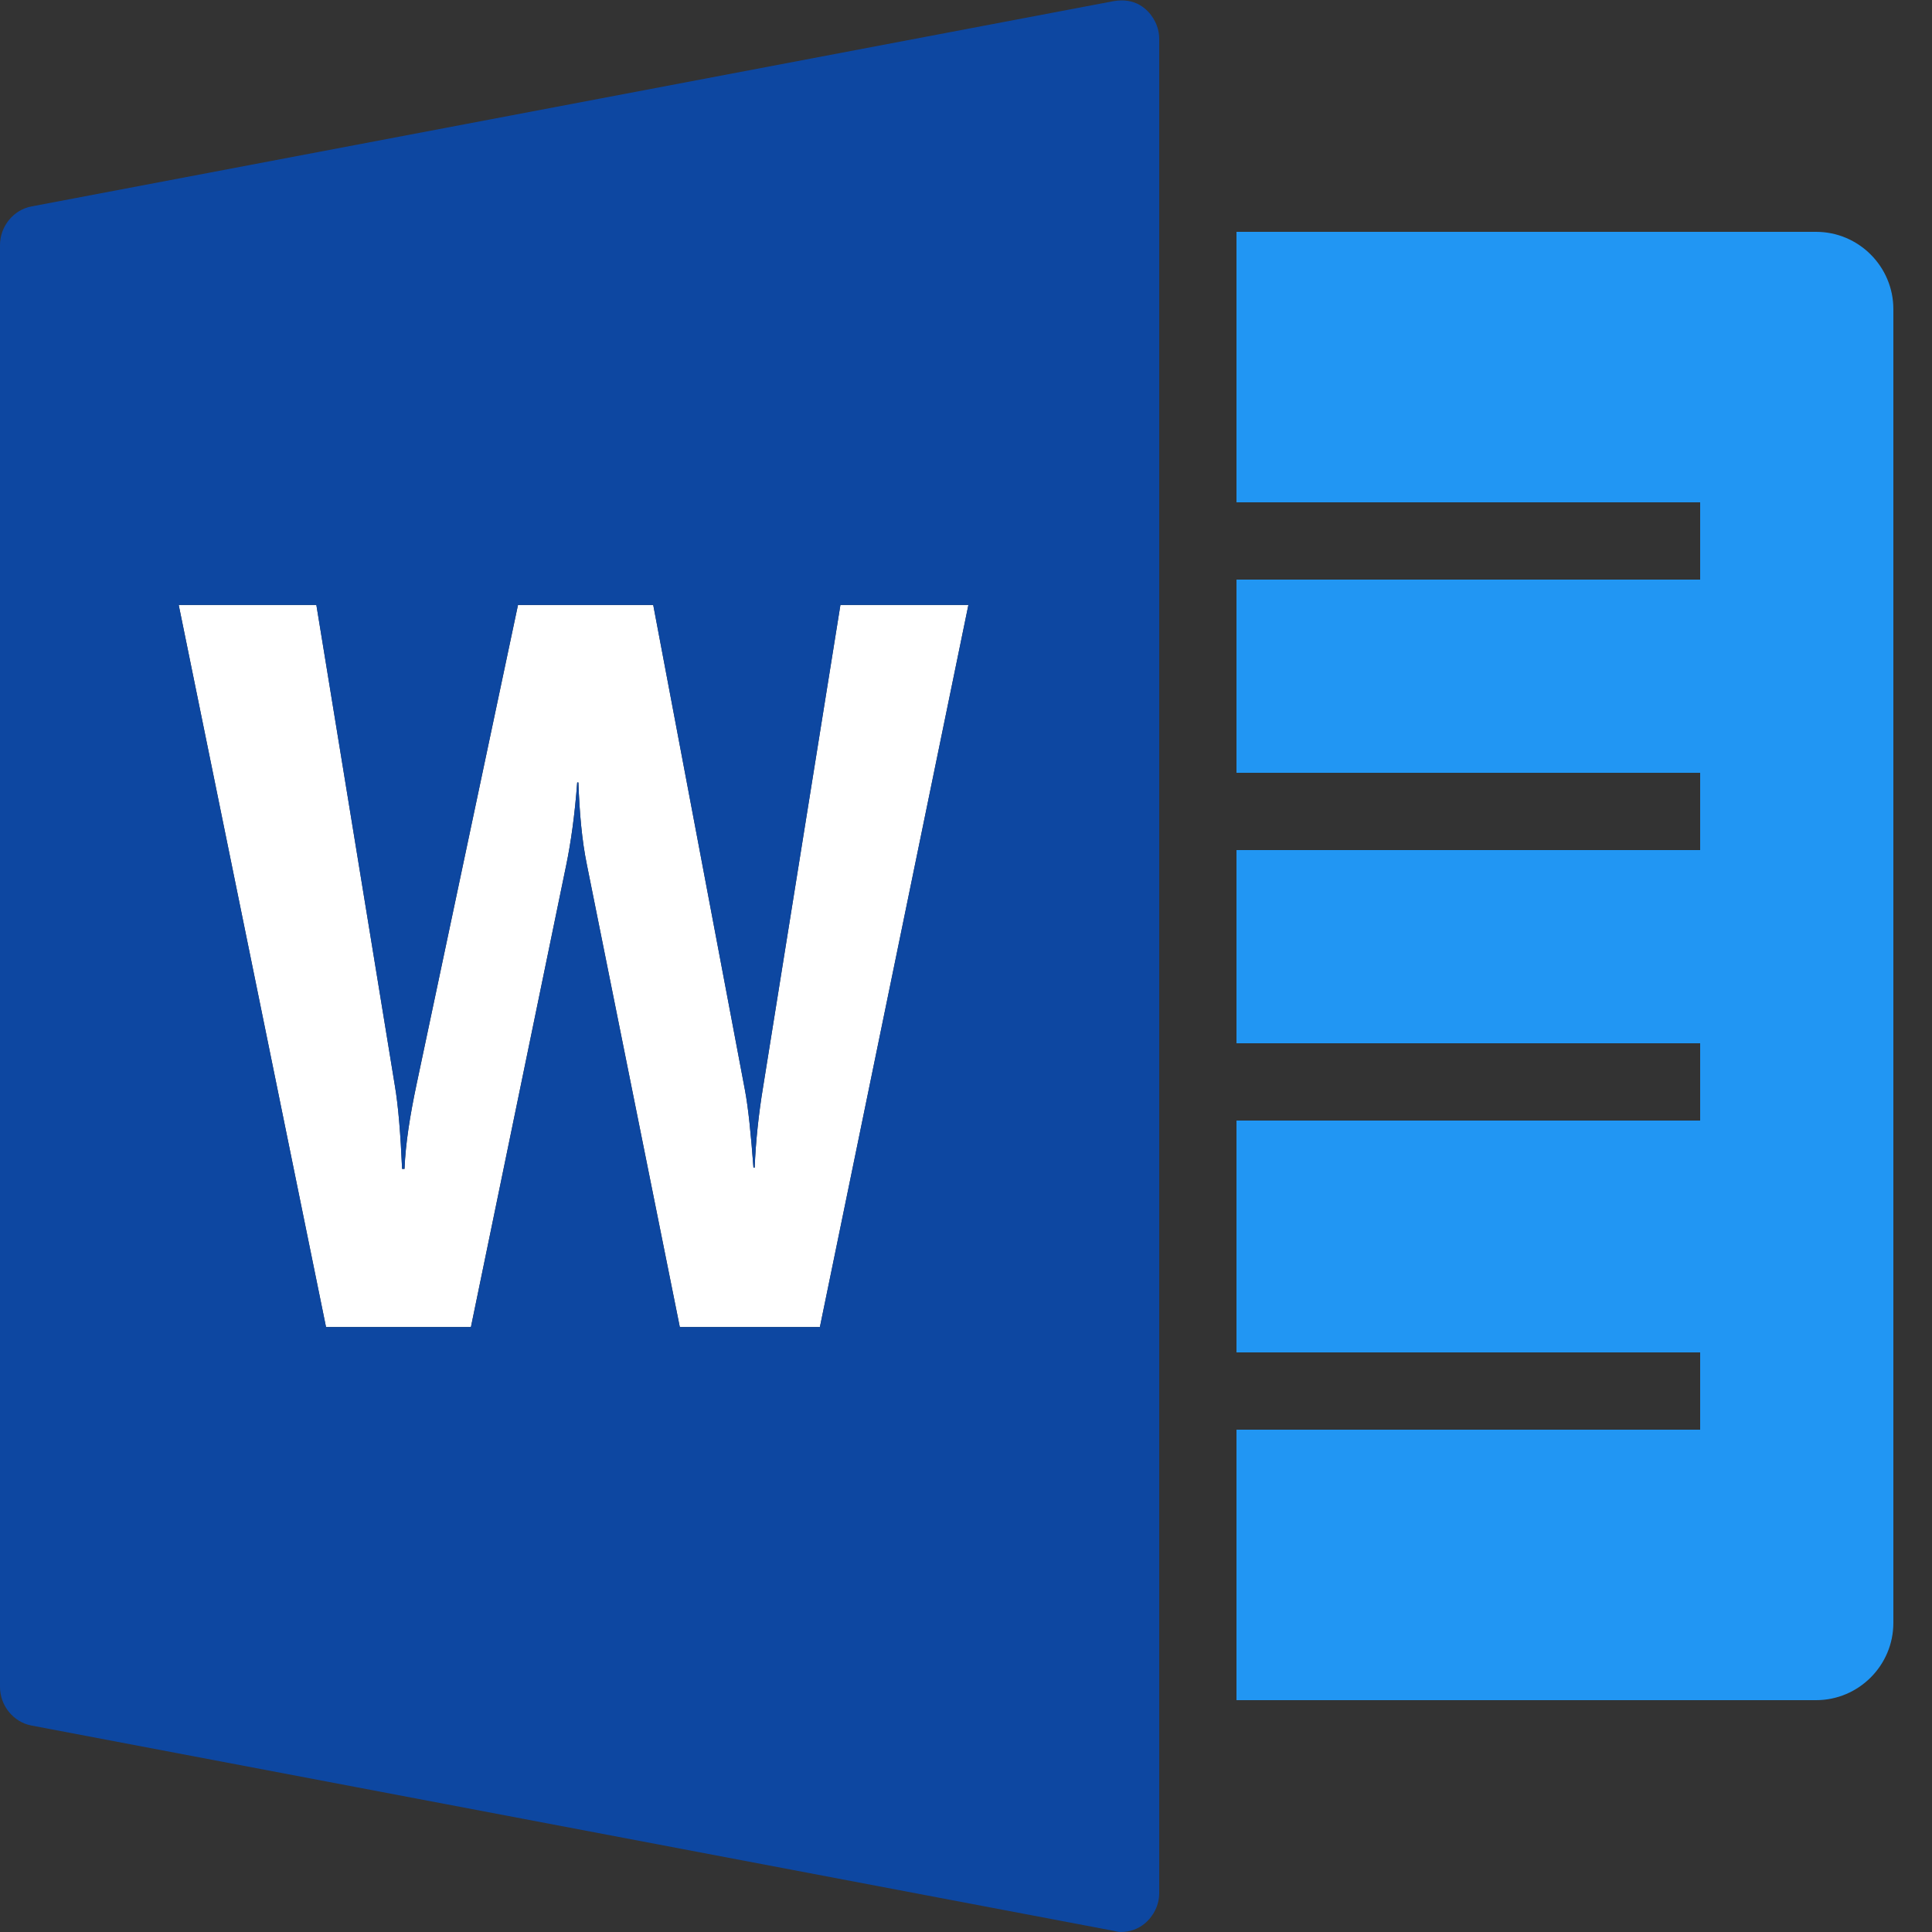 <?xml version="1.0" encoding="UTF-8" standalone="no"?>
<svg
   viewBox="0 0 50 50"
   fill="#5B5B5B"
   version="1.1"
   id="svg1"
   sodipodi:docname="word.svg"
   inkscape:version="1.4.2 (f4327f4, 2025-05-13)"
   xmlns:inkscape="http://www.inkscape.org/namespaces/inkscape"
   xmlns:sodipodi="http://sodipodi.sourceforge.net/DTD/sodipodi-0.dtd"
   xmlns="http://www.w3.org/2000/svg"
   xmlns:svg="http://www.w3.org/2000/svg">
  <rect x="0" y="0" width="50" height="50" fill="#333333" stroke="none"/>
  <defs
     id="defs1" />
  <sodipodi:namedview
     id="namedview1"
     pagecolor="#ffffff"
     bordercolor="#000000"
     borderopacity="0.25"
     inkscape:showpageshadow="2"
     inkscape:pageopacity="0.0"
     inkscape:pagecheckerboard="0"
     inkscape:deskcolor="#d1d1d1"
     inkscape:zoom="16.74"
     inkscape:cx="24.970131"
     inkscape:cy="20.818399"
     inkscape:window-width="1920"
     inkscape:window-height="1051"
     inkscape:window-x="-9"
     inkscape:window-y="-9"
     inkscape:window-maximized="1"
     inkscape:current-layer="svg1" />
  <path
     d="m 4.625,15.656 3.812,18.688 h 3.75 L 14.656,22.375 C 14.77,21.824 14.875,21.102 14.938,20.25 h 0.031 c 0.027,0.773 0.09,1.5 0.219,2.125 l 2.406,11.969 h 3.625 L 25.062,15.656 H 21.75 l -2,12.469 c -0.117,0.703 -0.191,1.406 -0.219,2.094 H 19.5 c -0.066,-0.879 -0.133,-1.539 -0.219,-2 l -2.375,-12.562 h -3.5 l -2.625,12.406 c -0.168,0.793 -0.285,1.52 -0.312,2.188 h -0.062 c -0.039,-0.895 -0.098,-1.629 -0.188,-2.156 L 8.188,15.656 Z"
     id="path4"
     sodipodi:nodetypes="ccccccccccccccccccccccc"
     style="fill:#ffffff" />
  <path
     d="m 32,6 v 7 h 12 v 2 H 32 v 5 h 12 v 2 H 32 v 5 h 12 v 2 H 32 v 6 h 12 v 2 H 32 v 7 h 15 c 1.102,0 2,-0.898 2,-2 V 8 C 49,6.898 48.102,6 47,6 Z"
     id="path3"
     sodipodi:nodetypes="ccccccccccccccccccssssc"
     style="fill:#2196f3;fill-opacity:1" />
  <path
     d="M 29.031,0.01 C 28.959,0.01 28.886,0.018 28.812,0.031 l -28,5.312 C 0.34,5.434 0,5.863 0,6.344 v 37.312 c 0,0.48 0.34,0.91 0.812,1 l 28,5.312 C 28.875,49.98 28.938,50 29,50 29.23,50 29.445,49.93 29.625,49.781 29.855,49.59 30,49.297 30,49 V 1 C 30,0.703 29.855,0.41 29.625,0.219 29.452,0.075 29.247,0.01 29.031,0.01 Z M 4.625,15.656 h 3.562 l 2.031,12.438 c 0.09,0.527 0.148,1.262 0.188,2.156 h 0.062 c 0.027,-0.668 0.145,-1.395 0.312,-2.188 l 2.625,-12.406 h 3.5 l 2.375,12.562 c 0.086,0.461 0.152,1.121 0.219,2 h 0.031 C 19.559,29.531 19.633,28.828 19.75,28.125 l 2,-12.469 h 3.312 l -3.844,18.688 h -3.625 L 15.188,22.375 C 15.059,21.75 14.996,21.023 14.969,20.25 H 14.938 c -0.062,0.852 -0.168,1.574 -0.281,2.125 L 12.188,34.344 h -3.75 z"
     id="path2"
     sodipodi:nodetypes="sccssccscssssccccccccccccccccccccccc"
     style="fill:#0d47a1;fill-opacity:1" />
</svg>
